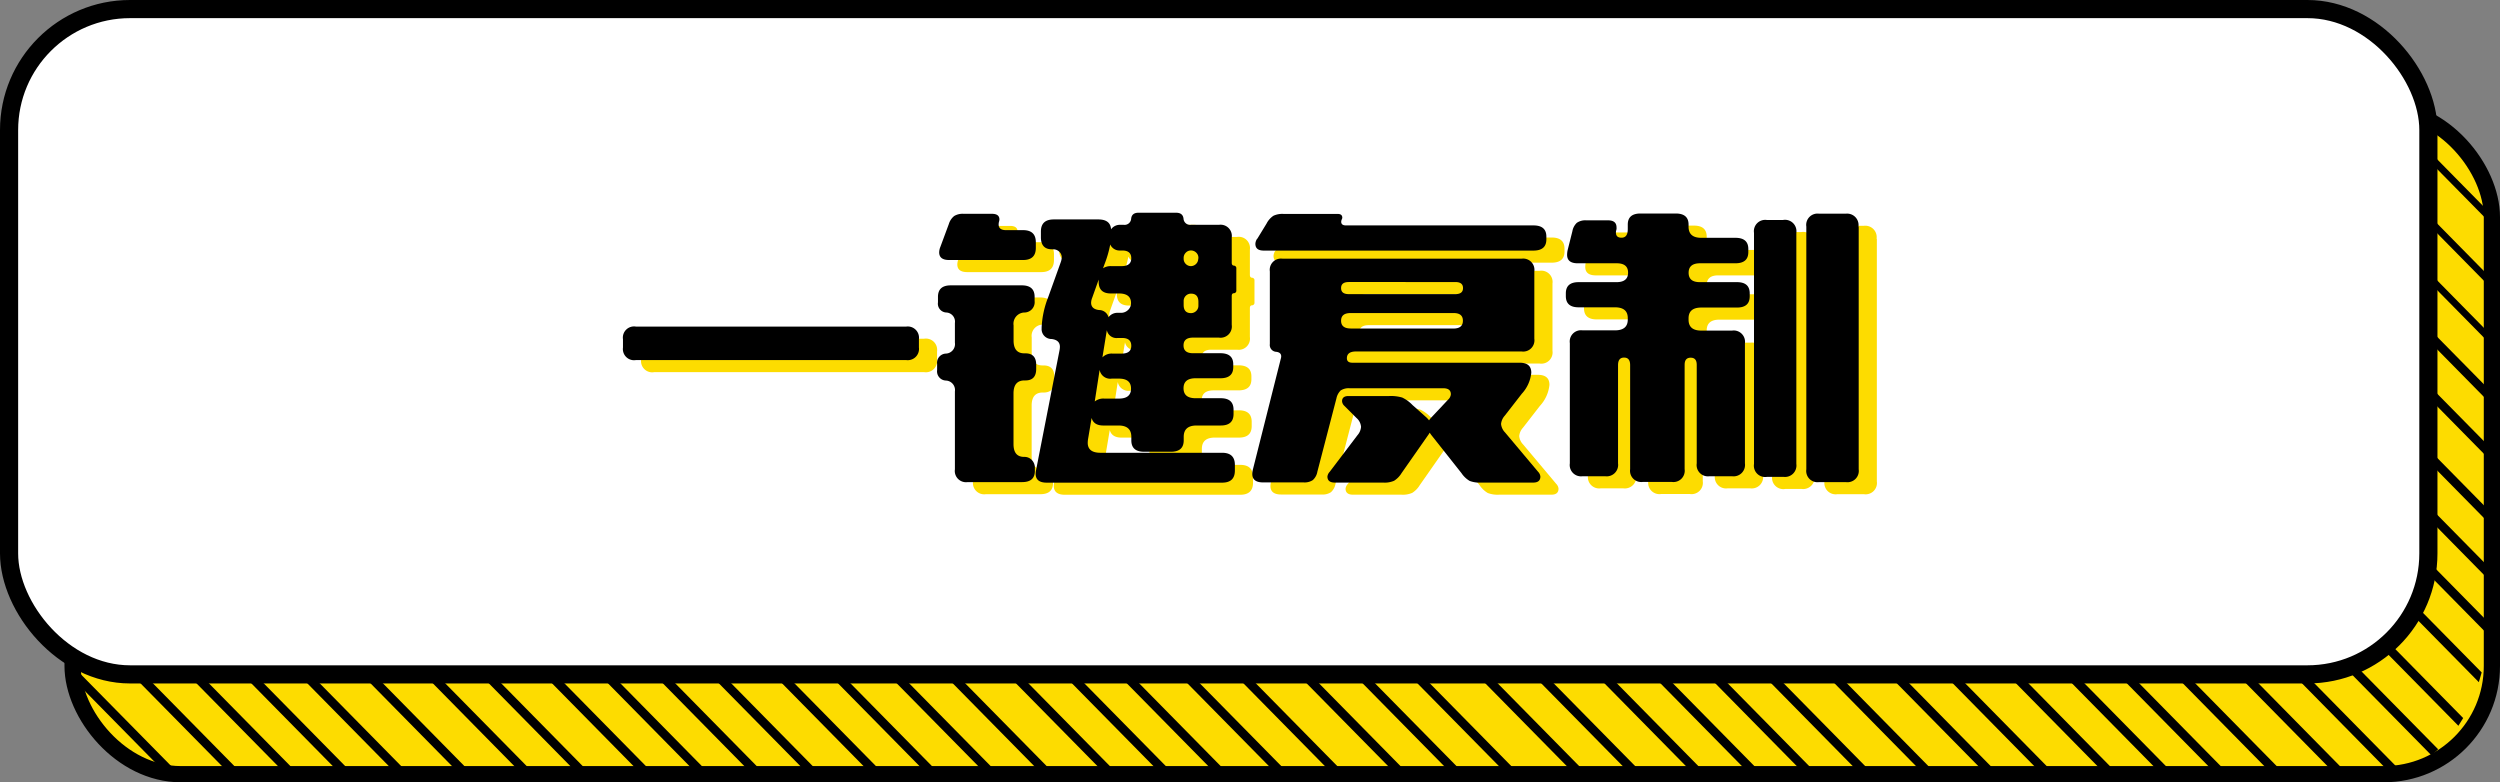 <svg xmlns="http://www.w3.org/2000/svg" width="413.34" height="129.34" viewBox="0 0 413.34 129.34"><rect x="0" y="0" width="413.34" height="129.34" fill="#808080" stroke="none"/><defs><style>.cls-1,.cls-3{fill:#fddc00;}.cls-1,.cls-2{stroke:#000;stroke-miterlimit:10;}.cls-1{stroke-width:2.68px;}.cls-2{fill:#fff;stroke-width:3px;}</style></defs><title>一键复制-普通</title><g id="图层_2" data-name="图层 2"><g id="图层_1-2" data-name="图层 1"><rect class="cls-1" x="12" y="18" width="400" height="110" rx="17.89" ry="17.89"/><polygon points="393.64 18.5 411.5 36.64 411.5 35.02 395.23 18.5 393.64 18.5"/><polygon points="383.19 18.5 411.5 47.25 411.5 45.64 384.78 18.5 383.19 18.5"/><polygon points="373.93 18.5 411.5 56.65 411.5 55.04 375.52 18.5 373.93 18.5"/><polygon points="364.29 18.5 411.5 66.45 411.5 64.37 366.34 18.5 364.29 18.5"/><polygon points="355.03 18.5 411.5 75.86 411.5 73.77 357.08 18.5 355.03 18.5"/><polygon points="344.58 18.5 411.5 86.47 411.5 84.38 346.63 18.5 344.58 18.5"/><polygon points="335.32 18.5 411.5 95.87 411.5 93.78 337.37 18.5 335.32 18.5"/><path d="M326.25,18.5l85.12,86.45c.05-.65.09-1.31.11-2L328.31,18.5Z"/><path d="M317,18.5l92.84,94.29q.25-.79.47-1.61L319.05,18.5Z"/><path d="M306.55,18.5,406.46,120q.41-.62.79-1.28L308.6,18.5Z"/><path d="M297.29,18.5,402,124.88c.38-.3.75-.62,1.11-1L299.34,18.5Z"/><path d="M287.58,18.5,395.27,127.88a12.66,12.66,0,0,0,1.7-.36L289.63,18.5Z"/><polygon points="278.32 18.5 386.13 128 388.19 128 280.37 18.5 278.32 18.5"/><polygon points="267.87 18.5 375.69 128 377.74 128 269.92 18.5 267.87 18.5"/><polygon points="258.61 18.5 366.43 128 368.48 128 260.67 18.5 258.61 18.5"/><polygon points="249.55 18.5 357.36 128 359.42 128 251.6 18.5 249.55 18.5"/><polygon points="240.29 18.5 348.1 128 350.16 128 242.34 18.5 240.29 18.5"/><polygon points="229.84 18.5 337.65 128 339.71 128 231.89 18.5 229.84 18.5"/><polygon points="220.58 18.5 328.4 128 330.45 128 222.63 18.5 220.58 18.5"/><polygon points="210.28 18.5 318.1 128 320.15 128 212.33 18.5 210.28 18.5"/><polygon points="199.83 18.5 307.64 128 309.7 128 201.88 18.5 199.83 18.5"/><polygon points="190.57 18.5 298.39 128 300.44 128 192.63 18.5 190.57 18.5"/><polygon points="181.51 18.5 289.32 128 291.38 128 183.56 18.5 181.51 18.5"/><polygon points="172.25 18.5 280.06 128 282.12 128 174.3 18.5 172.25 18.5"/><polygon points="161.8 18.5 269.61 128 271.67 128 163.85 18.5 161.8 18.5"/><polygon points="152.54 18.5 260.36 128 262.41 128 154.59 18.5 152.54 18.5"/><polygon points="141.32 18.5 249.14 128 251.19 128 143.38 18.5 141.32 18.5"/><polygon points="132.26 18.5 240.08 128 242.13 128 134.31 18.5 132.26 18.5"/><polygon points="123 18.5 230.82 128 232.87 128 125.06 18.5 123 18.5"/><polygon points="112.55 18.5 220.37 128 222.42 128 114.61 18.5 112.55 18.5"/><polygon points="103.29 18.5 211.11 128 213.16 128 105.35 18.5 103.29 18.5"/><polygon points="93.27 18.5 201.09 128 203.14 128 95.32 18.5 93.27 18.5"/><polygon points="84.2 18.5 192.02 128 194.07 128 86.26 18.5 84.2 18.5"/><polygon points="74.95 18.5 182.76 128 184.82 128 77 18.5 74.95 18.5"/><polygon points="64.5 18.5 172.31 128 174.37 128 66.55 18.5 64.5 18.5"/><polygon points="55.24 18.5 163.05 128 165.11 128 57.29 18.5 55.24 18.5"/><polygon points="45.53 18.5 153.34 128 155.4 128 47.58 18.5 45.53 18.5"/><polygon points="36.27 18.5 144.09 128 146.14 128 38.32 18.5 36.27 18.5"/><polygon points="25.82 18.5 133.64 128 135.69 128 27.87 18.5 25.82 18.5"/><polygon points="16.56 18.5 124.38 128 126.43 128 18.62 18.5 16.56 18.5"/><path d="M11.65,22.72,115.31,128h2.05L11.86,20.84C11.77,21.46,11.7,22.08,11.65,22.72Z"/><polygon points="11.5 31.97 106.06 128 108.11 128 11.5 29.88 11.5 31.97"/><polygon points="11.5 42.58 95.61 128 97.66 128 11.5 40.49 11.5 42.58"/><polygon points="11.5 51.98 86.35 128 88.4 128 11.5 49.9 11.5 51.98"/><polygon points="11.5 62.45 76.05 128 78.1 128 11.5 60.36 11.5 62.45"/><polygon points="11.5 73.06 65.6 128 67.65 128 11.5 70.97 11.5 73.06"/><polygon points="11.5 82.46 56.34 128 58.39 128 11.5 80.38 11.5 82.46"/><polygon points="11.5 91.67 47.27 128 49.33 128 11.5 89.58 11.5 91.67"/><polygon points="11.5 101.07 38.02 128 40.07 128 11.5 98.98 11.5 101.07"/><path d="M27.57,128h1.89a12.39,12.39,0,0,1-2.07-.18Z"/><path d="M13.46,113.67l13.93,14.15a12.39,12.39,0,0,0,2.07.18h.17L12.56,110.67C12.82,111.7,13.12,112.7,13.46,113.67Z"/><rect class="cls-2" x="1.5" y="1.5" width="400" height="110" rx="20" ry="20"/><path class="cls-3" d="M108.16,56h44.64a1.86,1.86,0,0,1,2.13,2.08v1.37a1.86,1.86,0,0,1-2.13,2.08H108.16A1.85,1.85,0,0,1,106,59.46V58.09A1.85,1.85,0,0,1,108.16,56Z"/><path class="cls-3" d="M170.57,67.05v8.38q0,2.11,1.75,2.11h.05a1.66,1.66,0,0,1,1.22.51,1.82,1.82,0,0,1,.51,1.35v.46q0,1.85-2.11,1.85h-9a1.86,1.86,0,0,1-2.11-2.11V66.72a1.57,1.57,0,0,0-1.47-1.8,1.52,1.52,0,0,1-1.47-1.73v-1a1.52,1.52,0,0,1,1.47-1.73,1.57,1.57,0,0,0,1.47-1.8V55.4a1.51,1.51,0,0,0-1.4-1.73,1.46,1.46,0,0,1-1.4-1.68v-.91q0-1.9,2.11-1.9h11.76q2.11,0,2.11,1.9v.69a1.71,1.71,0,0,1-1.73,1.9,1.86,1.86,0,0,0-1.75,2.13v2.49q0,2.13,1.78,2.13h.18q1.78,0,1.78,1.9V63q0,1.9-1.78,1.9h-.18Q170.57,64.92,170.57,67.05ZM158.48,42.81l1.4-3.78a2.68,2.68,0,0,1,.89-1.32,2.72,2.72,0,0,1,1.55-.36H167q1.24,0,1.24.94a1.75,1.75,0,0,1-.08.41,1.88,1.88,0,0,0-.05.41q0,.94,1.22.94h2.82q2.11,0,2.11,2v.94q0,2-2.11,2H159.93q-1.65,0-1.65-1.27A2.52,2.52,0,0,1,158.48,42.81Zm25,28.31-.56,3.33a4.45,4.45,0,0,0-.08.76q0,1.65,2.11,1.65h20.11q2.11,0,2.11,2v.94q0,2-2.11,2h-29q-1.83,0-1.83-1.47a2.93,2.93,0,0,1,.08-.66L178.16,60a3.43,3.43,0,0,0,.08-.66q0-1.12-1.37-1.29a1.63,1.63,0,0,1-1.65-1.75v-.18a15.58,15.58,0,0,1,1.09-5l2.06-5.74a2.7,2.7,0,0,0,.18-.86,1.3,1.3,0,0,0-.53-1,1.38,1.38,0,0,0-.89-.3h-.2q-1.83,0-1.83-2v-.94q0-2,2.13-2h7.36q2,0,2.11,1.63a1.78,1.78,0,0,1,1.45-.74h.63a1.09,1.09,0,0,0,1.24-1q.1-1,1.22-1h6.2q1.14,0,1.24,1a1.09,1.09,0,0,0,1.24,1h4.62a1.86,1.86,0,0,1,2.11,2.11v4.16q0,.46.38.48a.42.42,0,0,1,.38.48V50a.42.42,0,0,1-.38.48q-.38,0-.38.46v4.77a1.86,1.86,0,0,1-2.11,2.11h-4.29q-1.57,0-1.57,1.29t1.57,1.29h4.52q2.13,0,2.13,1.83v.48q0,1.83-2.13,1.83h-4.09q-2,0-2,1.65t2,1.65h4.16q2.11,0,2.11,1.9v.71q0,1.9-2.11,1.9h-4q-2.13,0-2.13,1.88v.58q0,1.88-2.11,1.88h-4.44q-2.11,0-2.11-1.88v-.58q0-1.88-2.13-1.88h-2.34Q183.85,72.41,183.49,71.12Zm2.79-16.66a1.83,1.83,0,0,1,1.5-.74h.48a1.66,1.66,0,0,0,1.27-.48,1.53,1.53,0,0,0,.48-1.12q0-1.6-2-1.6h-1.35q-2,0-2-1.93v-.36l-1.07,3a2.45,2.45,0,0,0-.18.81q0,1.07,1.32,1.22A1.61,1.61,0,0,1,186.28,54.46ZM184,68.38a2.28,2.28,0,0,1,1.57-.48H188q2,0,2-1.65t-2-1.65h-1.19a1.77,1.77,0,0,1-2-1.45Zm1.27-7.29a2.1,2.1,0,0,1,1.63-.63h1.57q1.57,0,1.57-1.29t-1.52-1.29h-.71A1.63,1.63,0,0,1,186,56.59Zm.1-14.73a2.28,2.28,0,0,1,1.37-.36h1.7q1.6,0,1.6-1.29t-1.47-1.29h-.41a1.68,1.68,0,0,1-1.6-1,17.91,17.91,0,0,1-.94,3.25Zm15.77-1.6v-.15a1.15,1.15,0,0,0-.36-.84,1.24,1.24,0,0,0-.86-.36,1.18,1.18,0,0,0-.86.36,1.2,1.2,0,0,0-.36.89v.13A1.21,1.21,0,0,0,199.89,46a1.23,1.23,0,0,0,.86-.36A1.2,1.2,0,0,0,201.11,44.76Zm-2.44,7v.66q0,1.35,1.22,1.35a1.23,1.23,0,0,0,.86-.36,1.17,1.17,0,0,0,.36-.86v-.63q0-1.37-1.22-1.37a1.21,1.21,0,0,0-1.22,1.22Z"/><path class="cls-3" d="M239.27,71.5a4.24,4.24,0,0,1,.48-.58l2.67-2.84a1.37,1.37,0,0,0,.46-.89q0-1-1.27-1H226.12a2.43,2.43,0,0,0-1.45.36,2.55,2.55,0,0,0-.71,1.32l-3.15,12.11a2.42,2.42,0,0,1-.76,1.4,2.46,2.46,0,0,1-1.52.38h-6.7q-1.78,0-1.78-1.4a3.32,3.32,0,0,1,.1-.74l4.6-18.26a1.77,1.77,0,0,0,.08-.43q0-.66-.81-.76a1.13,1.13,0,0,1-1.07-1.29v-12a1.86,1.86,0,0,1,2.11-2.11h39.51a1.86,1.86,0,0,1,2.11,2.11V58a1.86,1.86,0,0,1-2.11,2.11H227.21q-1.52,0-1.52,1.12,0,.74.91.74h27.65q1.93,0,1.93,1.65a6,6,0,0,1-1.57,3.48l-2.82,3.63a2.38,2.38,0,0,0-.61,1.37,2.31,2.31,0,0,0,.66,1.4L257.3,80a1.33,1.33,0,0,1,.38.79q0,1-1.19,1h-8.66a4.55,4.55,0,0,1-1.85-.28,4.21,4.21,0,0,1-1.35-1.29l-5-6.32-.25-.36c-.1.17-.19.31-.28.43l-4.37,6.25a3.83,3.83,0,0,1-1.24,1.27,3.89,3.89,0,0,1-1.78.3h-8q-1.24,0-1.24-1a1.36,1.36,0,0,1,.36-.76l4.62-6.09a2.35,2.35,0,0,0,.58-1.37,2.16,2.16,0,0,0-.76-1.47l-2-2a1.16,1.16,0,0,1-.38-.76q0-.86,1.07-.86h6.7a6.68,6.68,0,0,1,2.18.25,5.87,5.87,0,0,1,1.7,1.24L238.82,71A3.45,3.45,0,0,1,239.27,71.5Zm-28.41-30,1.55-2.54a3.41,3.41,0,0,1,1.14-1.29,3.51,3.51,0,0,1,1.68-.3h8.94q.76,0,.76.63a.78.78,0,0,1-.1.3,1.22,1.22,0,0,0-.08.36q0,.61.79.61h31q2.13,0,2.13,1.85v.46q0,1.85-2.13,1.85H211.93q-1.37,0-1.37-1.12A1.62,1.62,0,0,1,210.86,41.46ZM226,50.63h17.62q1.27,0,1.27-1t-1.27-1H226q-1.27,0-1.27,1T226,50.63Zm.3,5.69h17q1.57,0,1.57-1.29t-1.57-1.27h-17q-1.57,0-1.57,1.27T226.3,56.31Z"/><path class="cls-3" d="M272.13,39.89v-.76q0-1.83,2.11-1.83h5.81q2.13,0,2.13,1.83v.36q0,1.83,2.11,1.83h5.64q2.13,0,2.13,1.85v.51q0,1.85-2.13,1.85h-5.84q-1.9,0-1.9,1.57t1.9,1.55h6.09q2.11,0,2.11,1.85V51q0,1.85-2.11,1.85h-5.89q-2.11,0-2.11,1.78v.23q0,1.8,2.11,1.8h5.08a1.87,1.87,0,0,1,2.13,2.11V78.61a1.89,1.89,0,0,1-2.13,2.13h-3.73a1.87,1.87,0,0,1-2.11-2.13V62.31q0-1.17-1-1.17t-1,1.17V79.57a1.87,1.87,0,0,1-2.13,2.11h-4.77a1.86,1.86,0,0,1-2.11-2.11V62.36q0-1.24-1-1.24t-1,1.24V78.61a1.89,1.89,0,0,1-2.13,2.13h-3.73a1.87,1.87,0,0,1-2.11-2.13V58.73a1.86,1.86,0,0,1,2.11-2.11H270q2.13,0,2.13-1.78v-.25q0-1.78-2.13-1.78h-6q-2.11,0-2.11-1.85V50.5q0-1.85,2.11-1.85h6.25q1.93,0,1.93-1.57t-1.93-1.55h-6.4q-1.75,0-1.75-1.4a3.76,3.76,0,0,1,.08-.74l.79-3.15a2.52,2.52,0,0,1,.74-1.4,2.46,2.46,0,0,1,1.55-.41h3.61q1.4,0,1.4,1.17a1.45,1.45,0,0,1,0,.28l-.05.2a1.48,1.48,0,0,0-.05.36q0,.86.91.86Q272.13,41.31,272.13,39.89ZM300,40.5V78.71a1.89,1.89,0,0,1-2.13,2.13h-2.69A1.87,1.87,0,0,1,293,78.71V40.5a1.87,1.87,0,0,1,2.11-2.13h2.69A1.89,1.89,0,0,1,300,40.5Zm10.31-1V79.6a1.87,1.87,0,0,1-2.13,2.11h-4.42a1.86,1.86,0,0,1-2.11-2.11V39.46a1.87,1.87,0,0,1,2.11-2.13h4.42A1.89,1.89,0,0,1,310.27,39.46Z"/><path d="M105.16,54h44.64a1.86,1.86,0,0,1,2.13,2.08v1.37a1.86,1.86,0,0,1-2.13,2.08H105.16A1.85,1.85,0,0,1,103,57.46V56.09A1.85,1.85,0,0,1,105.16,54Z"/><path d="M167.57,65.05v8.38q0,2.11,1.75,2.11h.05a1.66,1.66,0,0,1,1.22.51,1.82,1.82,0,0,1,.51,1.35v.46q0,1.85-2.11,1.85h-9a1.86,1.86,0,0,1-2.11-2.11V64.72a1.57,1.57,0,0,0-1.47-1.8,1.52,1.52,0,0,1-1.47-1.73v-1a1.52,1.52,0,0,1,1.47-1.73,1.57,1.57,0,0,0,1.47-1.8V53.4a1.51,1.51,0,0,0-1.4-1.73,1.46,1.46,0,0,1-1.4-1.68v-.91q0-1.9,2.11-1.9h11.76q2.11,0,2.11,1.9v.69a1.71,1.71,0,0,1-1.73,1.9,1.86,1.86,0,0,0-1.75,2.13v2.49q0,2.13,1.78,2.13h.18q1.78,0,1.78,1.9V61q0,1.9-1.78,1.9h-.18Q167.57,62.92,167.57,65.05ZM155.48,40.81l1.4-3.78a2.68,2.68,0,0,1,.89-1.32,2.72,2.72,0,0,1,1.55-.36H164q1.24,0,1.24.94a1.75,1.75,0,0,1-.08.41,1.88,1.88,0,0,0-.05.41q0,.94,1.22.94h2.82q2.11,0,2.11,2v.94q0,2-2.11,2H156.93q-1.65,0-1.65-1.27A2.52,2.52,0,0,1,155.48,40.81Zm25,28.31-.56,3.33a4.45,4.45,0,0,0-.08.76q0,1.65,2.11,1.65h20.11q2.11,0,2.11,2v.94q0,2-2.11,2h-29q-1.83,0-1.83-1.47a2.93,2.93,0,0,1,.08-.66L175.16,58a3.43,3.43,0,0,0,.08-.66q0-1.12-1.37-1.29a1.63,1.63,0,0,1-1.65-1.75v-.18a15.58,15.58,0,0,1,1.09-5l2.06-5.74a2.7,2.7,0,0,0,.18-.86,1.3,1.3,0,0,0-.53-1,1.38,1.38,0,0,0-.89-.3h-.2q-1.83,0-1.83-2v-.94q0-2,2.13-2h7.36q2,0,2.11,1.63a1.78,1.78,0,0,1,1.45-.74h.63a1.09,1.09,0,0,0,1.24-1q.1-1,1.22-1h6.2q1.14,0,1.24,1a1.09,1.09,0,0,0,1.24,1h4.62a1.86,1.86,0,0,1,2.11,2.11v4.16q0,.46.38.48a.42.42,0,0,1,.38.48V48a.42.42,0,0,1-.38.48q-.38,0-.38.46v4.77a1.86,1.86,0,0,1-2.11,2.11h-4.29q-1.57,0-1.57,1.29t1.57,1.29h4.52q2.13,0,2.13,1.83v.48q0,1.83-2.13,1.83h-4.09q-2,0-2,1.65t2,1.65h4.16q2.11,0,2.11,1.9v.71q0,1.9-2.11,1.9h-4q-2.13,0-2.13,1.88v.58q0,1.88-2.11,1.88h-4.44q-2.11,0-2.11-1.88v-.58q0-1.88-2.13-1.88h-2.34Q180.85,70.41,180.49,69.12Zm2.79-16.66a1.83,1.83,0,0,1,1.5-.74h.48a1.66,1.66,0,0,0,1.27-.48,1.53,1.53,0,0,0,.48-1.12q0-1.6-2-1.6h-1.35q-2,0-2-1.93v-.36l-1.07,3a2.45,2.45,0,0,0-.18.81q0,1.07,1.32,1.22A1.61,1.61,0,0,1,183.28,52.46ZM181,66.38a2.28,2.28,0,0,1,1.57-.48H185q2,0,2-1.65t-2-1.65h-1.19a1.77,1.77,0,0,1-2-1.45Zm1.27-7.29a2.1,2.1,0,0,1,1.63-.63h1.57q1.57,0,1.57-1.29t-1.52-1.29h-.71A1.63,1.63,0,0,1,183,54.59Zm.1-14.73a2.28,2.28,0,0,1,1.37-.36h1.7q1.6,0,1.6-1.29t-1.47-1.29h-.41a1.68,1.68,0,0,1-1.6-1,17.91,17.91,0,0,1-.94,3.25Zm15.77-1.6v-.15a1.15,1.15,0,0,0-.36-.84,1.24,1.24,0,0,0-.86-.36,1.18,1.18,0,0,0-.86.36,1.2,1.2,0,0,0-.36.89v.13A1.21,1.21,0,0,0,196.89,44a1.23,1.23,0,0,0,.86-.36A1.2,1.2,0,0,0,198.11,42.76Zm-2.44,7v.66q0,1.35,1.22,1.35a1.23,1.23,0,0,0,.86-.36,1.17,1.17,0,0,0,.36-.86v-.63q0-1.37-1.22-1.37a1.21,1.21,0,0,0-1.22,1.22Z"/><path d="M236.27,69.5a4.24,4.24,0,0,1,.48-.58l2.67-2.84a1.37,1.37,0,0,0,.46-.89q0-1-1.27-1H223.12a2.43,2.43,0,0,0-1.45.36,2.55,2.55,0,0,0-.71,1.32l-3.15,12.11a2.42,2.42,0,0,1-.76,1.4,2.46,2.46,0,0,1-1.52.38h-6.7q-1.78,0-1.78-1.4a3.32,3.32,0,0,1,.1-.74l4.6-18.26a1.77,1.77,0,0,0,.08-.43q0-.66-.81-.76a1.13,1.13,0,0,1-1.07-1.29v-12a1.86,1.86,0,0,1,2.11-2.11h39.51a1.86,1.86,0,0,1,2.11,2.11V56a1.86,1.86,0,0,1-2.11,2.11H224.21q-1.52,0-1.52,1.12,0,.74.91.74h27.65q1.93,0,1.93,1.65a6,6,0,0,1-1.57,3.48l-2.82,3.63a2.38,2.38,0,0,0-.61,1.37,2.31,2.31,0,0,0,.66,1.4L254.3,78a1.33,1.33,0,0,1,.38.79q0,1-1.19,1h-8.66a4.55,4.55,0,0,1-1.85-.28,4.21,4.21,0,0,1-1.35-1.29l-5-6.32-.25-.36c-.1.17-.19.31-.28.43l-4.37,6.25a3.83,3.83,0,0,1-1.24,1.27,3.89,3.89,0,0,1-1.78.3h-8q-1.24,0-1.24-1a1.36,1.36,0,0,1,.36-.76l4.62-6.09a2.35,2.35,0,0,0,.58-1.37,2.16,2.16,0,0,0-.76-1.47l-2-2a1.16,1.16,0,0,1-.38-.76q0-.86,1.07-.86h6.7a6.68,6.68,0,0,1,2.18.25,5.87,5.87,0,0,1,1.7,1.24L235.82,69A3.45,3.45,0,0,1,236.27,69.5Zm-28.41-30,1.55-2.54a3.41,3.41,0,0,1,1.14-1.29,3.51,3.51,0,0,1,1.68-.3h8.94q.76,0,.76.63a.78.78,0,0,1-.1.3,1.22,1.22,0,0,0-.08.36q0,.61.79.61h31q2.13,0,2.13,1.85v.46q0,1.85-2.13,1.85H208.93q-1.37,0-1.37-1.12A1.62,1.62,0,0,1,207.86,39.46ZM223,48.63h17.62q1.27,0,1.27-1t-1.27-1H223q-1.27,0-1.27,1T223,48.63Zm.3,5.69h17q1.57,0,1.57-1.29t-1.57-1.27h-17q-1.57,0-1.57,1.27T223.3,54.31Z"/><path d="M269.13,37.89v-.76q0-1.83,2.11-1.83h5.81q2.13,0,2.13,1.83v.36q0,1.83,2.11,1.83h5.64q2.13,0,2.13,1.85v.51q0,1.85-2.13,1.85h-5.84q-1.9,0-1.9,1.57t1.9,1.55h6.09q2.11,0,2.11,1.85V49q0,1.85-2.11,1.85h-5.89q-2.11,0-2.11,1.78v.23q0,1.8,2.11,1.8h5.08a1.87,1.87,0,0,1,2.13,2.11V76.61a1.89,1.89,0,0,1-2.13,2.13h-3.73a1.87,1.87,0,0,1-2.11-2.13V60.31q0-1.17-1-1.17t-1,1.17V77.57a1.87,1.87,0,0,1-2.13,2.11h-4.77a1.86,1.86,0,0,1-2.11-2.11V60.36q0-1.24-1-1.24t-1,1.24V76.61a1.89,1.89,0,0,1-2.13,2.13h-3.73a1.87,1.87,0,0,1-2.11-2.13V56.73a1.86,1.86,0,0,1,2.11-2.11H267q2.13,0,2.13-1.78v-.25q0-1.78-2.13-1.78h-6q-2.11,0-2.11-1.85V48.5q0-1.85,2.11-1.85h6.25q1.93,0,1.93-1.57t-1.93-1.55h-6.4q-1.75,0-1.75-1.4a3.76,3.76,0,0,1,.08-.74l.79-3.15a2.52,2.52,0,0,1,.74-1.4,2.46,2.46,0,0,1,1.55-.41h3.61q1.4,0,1.4,1.17a1.45,1.45,0,0,1,0,.28l-.05.2a1.48,1.48,0,0,0-.05.36q0,.86.91.86Q269.13,39.31,269.13,37.89ZM297,38.5V76.71a1.89,1.89,0,0,1-2.13,2.13h-2.69A1.87,1.87,0,0,1,290,76.71V38.5a1.87,1.87,0,0,1,2.11-2.13h2.69A1.89,1.89,0,0,1,297,38.5Zm10.31-1V77.6a1.87,1.87,0,0,1-2.13,2.11h-4.42a1.86,1.86,0,0,1-2.11-2.11V37.46a1.87,1.87,0,0,1,2.11-2.13h4.42A1.89,1.89,0,0,1,307.27,37.46Z"/></g></g></svg>